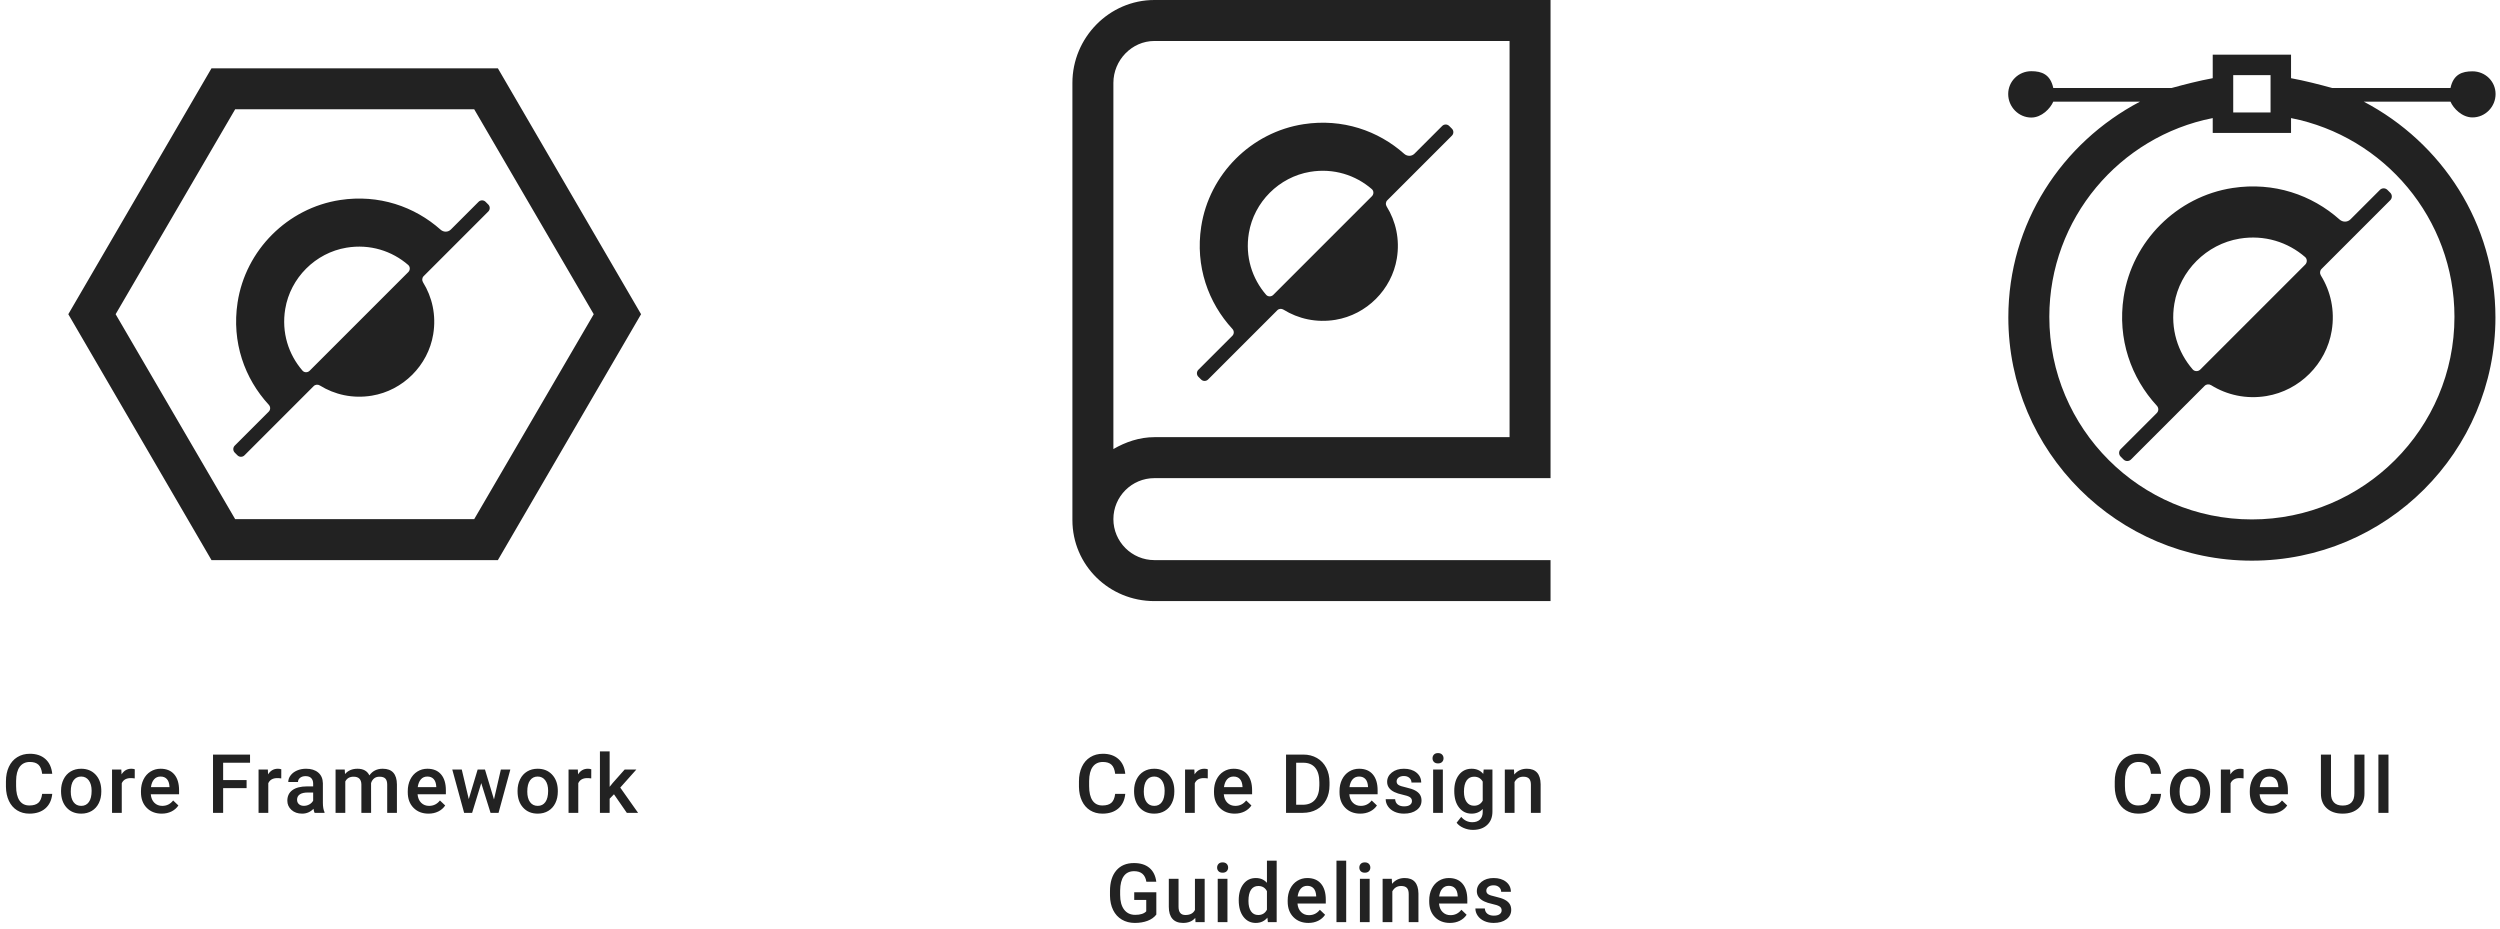 <svg xmlns="http://www.w3.org/2000/svg" width="366" height="136" viewBox="0 0 366 136">
  <g fill="#222222" fill-rule="evenodd">
    <path d="M323.943 11.449L323.943 8 335.408 8 335.408 11.449C337.48 11.829 339.492 12.355 341.43 12.882L358.752 12.882C359.18 10.882 360.45 10.442 361.968 10.442 363.837 10.442 365.352 11.901 365.352 13.769 365.352 15.638 363.837 17.191 361.968 17.191 360.45 17.191 359.181 15.882 358.752 14.882L346.054 14.882C357.494 20.882 365.332 32.723 365.332 46.481 365.332 66.142 349.337 82.081 329.676 82.081 310.015 82.081 294.02 66.124 294.02 46.462 294.02 32.705 301.858 20.882 313.298 14.882L300.6 14.882C300.171 15.882 298.902 17.209 297.384 17.209 295.515 17.209 294 15.638 294 13.769 294 11.901 295.515 10.423 297.384 10.423 298.902 10.423 300.172 10.882 300.6 12.882L317.922 12.882C319.859 12.356 321.871 11.83 323.943 11.449zM323.943 17.288C310.324 19.966 300.02 31.996 300.02 46.388 300.02 62.74 313.323 76.044 329.676 76.044 346.029 76.044 359.332 62.74 359.332 46.388 359.332 31.996 349.027 19.965 335.408 17.288L335.408 19.465 323.943 19.465 323.943 17.288zM326.944 16.465L332.409 16.465 332.409 11 326.944 11 326.944 16.465zM337.485 38.737L322.12 54.102C321.811 54.411 321.296 54.411 321.01 54.081 318.842 51.577 317.712 48.155 318.324 44.475 319.128 39.642 323.025 35.745 327.858 34.941 331.538 34.328 334.96 35.459 337.464 37.627 337.794 37.913 337.794 38.428 337.485 38.737zM349.514 27.797C349.214 27.496 348.726 27.496 348.425 27.797L344.106 32.116C343.67 32.552 342.977 32.55 342.516 32.14 338.463 28.535 332.901 26.598 326.86 27.52 318.694 28.766 312.15 35.31 310.903 43.475 309.96 49.651 312.005 55.326 315.765 59.401 316.048 59.707 316.048 60.174 315.754 60.468L310.463 65.759C310.162 66.06 310.162 66.547 310.463 66.847L310.886 67.271C311.187 67.571 311.674 67.571 311.975 67.271L322.754 56.492C323.01 56.235 323.405 56.202 323.713 56.394 326.008 57.817 328.826 58.473 331.813 57.979 336.662 57.176 340.559 53.279 341.361 48.43 341.856 45.443 341.2 42.625 339.777 40.33 339.585 40.022 339.618 39.627 339.875 39.371L349.937 29.308C350.238 29.008 350.238 28.52 349.937 28.22L349.514 27.797zM163 12.131C163 8.822 165.691 6 169 6L221 6 221 64 169 64C166.816 64 164.766 64.718 163 65.741L163 12.131zM169 70C165.691 70 163 72.692 163 76 163 79.309 165.691 82 169 82L227 82 227 88 169 88C162.383 88 157 82.748 157 76.131L157 12.131C157 5.514 162.383 0 169 0L227 0 227 70 169 70zM182.833 34.122C182.257 37.582 183.32 40.801 185.359 43.155 185.628 43.465 186.112 43.465 186.403 43.175L200.85 28.727C201.141 28.436 201.141 27.952 200.83 27.683 198.476 25.645 195.258 24.582 191.798 25.157 187.254 25.914 183.589 29.578 182.833 34.122zM175.839 55.557C176.122 55.84 176.58 55.84 176.863 55.557L186.998 45.422C187.24 45.181 187.611 45.15 187.9 45.33 190.058 46.668 192.708 47.285 195.517 46.82 200.076 46.065 203.741 42.401 204.496 37.841 204.961 35.033 204.344 32.383 203.005 30.225 202.825 29.935 202.856 29.564 203.098 29.323L212.559 19.861C212.842 19.578 212.842 19.12 212.559 18.837L212.161 18.439C211.879 18.157 211.42 18.157 211.138 18.439L207.076 22.501C206.666 22.911 206.015 22.909 205.581 22.524 201.77 19.134 196.54 17.312 190.86 18.179 183.181 19.351 177.027 25.504 175.855 33.182 174.968 38.989 176.892 44.326 180.427 48.158 180.692 48.445 180.693 48.884 180.417 49.161L175.441 54.136C175.159 54.419 175.159 54.877 175.441 55.159L175.839 55.557zM72.889 10L93.852 46 72.889 82 30.963 82 10 46 30.963 10 72.889 10zM69.425 76L86.924 46 69.425 16 34.427 16 16.928 46 34.427 76 69.425 76zM71.485 29.942C71.768 30.224 71.768 30.683 71.485 30.965L62.023 40.427C61.782 40.668 61.751 41.039 61.931 41.329 63.27 43.487 63.886 46.137 63.421 48.946 62.667 53.505 59.002 57.169 54.443 57.924 51.634 58.389 48.984 57.773 46.826 56.434 46.536 56.254 46.165 56.285 45.924 56.526L35.789 66.662C35.506 66.944 35.048 66.944 34.765 66.662L34.367 66.264C34.084 65.981 34.084 65.523 34.367 65.24L39.342 60.265C39.619 59.988 39.618 59.549 39.353 59.262 35.817 55.43 33.894 50.093 34.781 44.286 35.953 36.608 42.107 30.455 49.785 29.283 55.466 28.417 60.695 30.238 64.507 33.628 64.941 34.013 65.592 34.015 66.002 33.605L70.063 29.544C70.346 29.261 70.804 29.261 71.087 29.544L71.485 29.942zM59.776 39.831C60.067 39.54 60.067 39.056 59.756 38.787 57.402 36.749 54.184 35.686 50.723 36.261 46.179 37.018 42.515 40.682 41.759 45.226 41.183 48.687 42.246 51.905 44.284 54.259 44.553 54.57 45.038 54.569 45.328 54.279L59.776 39.831zM7.648 116.223C7.562 117.133 7.226 117.843 6.64 118.353 6.054 118.862 5.275 119.117 4.302 119.117 3.622 119.117 3.024 118.956 2.506 118.634 1.989 118.312 1.589 117.854 1.308 117.26 1.027 116.666.88 115.977.869 115.191L.869 114.395C.869 113.59 1.011 112.881 1.296 112.268 1.581 111.654 1.991 111.182 2.524 110.85 3.057 110.518 3.673 110.352 4.372 110.352 5.314 110.352 6.072 110.607 6.646 111.119 7.22 111.631 7.554 112.354 7.648 113.287L6.171 113.287C6.101 112.674 5.922 112.231 5.635 111.96 5.348 111.688 4.927 111.553 4.372 111.553 3.728 111.553 3.233 111.788 2.887 112.259 2.541 112.729 2.365 113.42 2.357 114.33L2.357 115.086C2.357 116.008 2.522 116.711 2.852 117.195 3.182 117.68 3.665 117.922 4.302 117.922 4.884 117.922 5.322 117.791 5.615 117.529 5.908 117.268 6.093 116.832 6.171 116.223L7.648 116.223zM8.937 115.771C8.937 115.15 9.06 114.591 9.306 114.093 9.552 113.595 9.898 113.212 10.343 112.944 10.789 112.677 11.3 112.543 11.878 112.543 12.734 112.543 13.428 112.818 13.961 113.369 14.495 113.92 14.783 114.65 14.826 115.561L14.831 115.895C14.831 116.52 14.711 117.078 14.471 117.57 14.231 118.063 13.887 118.443 13.44 118.713 12.993 118.982 12.476 119.117 11.89 119.117 10.996 119.117 10.28 118.819 9.743 118.224 9.206 117.628 8.937 116.834 8.937 115.842L8.937 115.771zM10.361 115.895C10.361 116.547 10.496 117.058 10.765 117.427 11.035 117.796 11.41 117.98 11.89 117.98 12.371 117.98 12.745 117.793 13.012 117.418 13.28 117.043 13.414 116.494 13.414 115.771 13.414 115.131 13.276 114.623 13 114.248 12.725 113.873 12.351 113.686 11.878 113.686 11.414 113.686 11.044 113.87 10.771 114.239 10.498 114.608 10.361 115.16 10.361 115.895zM19.724 113.961C19.537 113.93 19.343 113.914 19.144 113.914 18.492 113.914 18.052 114.164 17.826 114.664L17.826 119 16.402 119 16.402 112.66 17.761 112.66 17.796 113.369C18.14 112.818 18.617 112.543 19.226 112.543 19.429 112.543 19.597 112.57 19.73 112.625L19.724 113.961zM23.673 119.117C22.771 119.117 22.04 118.833 21.479 118.265 20.919 117.696 20.638 116.939 20.638 115.994L20.638 115.818C20.638 115.186 20.76 114.62 21.005 114.122 21.249 113.624 21.591 113.236 22.033 112.959 22.474 112.682 22.966 112.543 23.509 112.543 24.373 112.543 25.04 112.818 25.51 113.369 25.981 113.92 26.216 114.699 26.216 115.707L26.216 116.281 22.074 116.281C22.117 116.805 22.292 117.219 22.598 117.523 22.905 117.828 23.291 117.98 23.755 117.98 24.408 117.98 24.939 117.717 25.349 117.189L26.117 117.922C25.863 118.301 25.524 118.595 25.1 118.804 24.676 119.013 24.201 119.117 23.673 119.117zM23.504 113.686C23.113 113.686 22.797 113.822 22.557 114.096 22.317 114.369 22.164 114.75 22.097 115.238L24.81 115.238 24.81 115.133C24.779 114.656 24.652 114.296 24.429 114.052 24.207 113.808 23.898 113.686 23.504 113.686zM36.101 115.385L32.668 115.385 32.668 119 31.185 119 31.185 110.469 36.605 110.469 36.605 111.664 32.668 111.664 32.668 114.201 36.101 114.201 36.101 115.385zM41.176 113.961C40.988 113.93 40.795 113.914 40.596 113.914 39.943 113.914 39.504 114.164 39.277 114.664L39.277 119 37.853 119 37.853 112.66 39.213 112.66 39.248 113.369C39.592 112.818 40.068 112.543 40.678 112.543 40.881 112.543 41.049 112.57 41.182 112.625L41.176 113.961zM46.057 119C45.994 118.879 45.939 118.682 45.893 118.408 45.439 118.881 44.885 119.117 44.229 119.117 43.592 119.117 43.072 118.936 42.67 118.572 42.268 118.209 42.066 117.76 42.066 117.225 42.066 116.549 42.317 116.03 42.819 115.669 43.321 115.308 44.039 115.127 44.973 115.127L45.846 115.127 45.846 114.711C45.846 114.383 45.754 114.12 45.57 113.923 45.387 113.726 45.107 113.627 44.732 113.627 44.408 113.627 44.143 113.708 43.936 113.87 43.729 114.032 43.625 114.238 43.625 114.488L42.201 114.488C42.201 114.141 42.316 113.815 42.547 113.513 42.777 113.21 43.091 112.973 43.487 112.801 43.884 112.629 44.326 112.543 44.814 112.543 45.557 112.543 46.148 112.729 46.59 113.103 47.031 113.476 47.258 114 47.27 114.676L47.27 117.535C47.27 118.105 47.35 118.561 47.51 118.9L47.51 119 46.057 119zM44.492 117.975C44.773 117.975 45.038 117.906 45.286 117.77 45.534 117.633 45.721 117.449 45.846 117.219L45.846 116.023 45.078 116.023C44.551 116.023 44.154 116.115 43.889 116.299 43.623 116.482 43.49 116.742 43.49 117.078 43.49 117.352 43.581 117.569 43.763 117.731 43.944 117.894 44.187 117.975 44.492 117.975zM50.469 112.66L50.51 113.322C50.955 112.803 51.565 112.543 52.338 112.543 53.186 112.543 53.766 112.867 54.078 113.516 54.539 112.867 55.188 112.543 56.024 112.543 56.723 112.543 57.243 112.736 57.585 113.123 57.927 113.51 58.102 114.08 58.109 114.834L58.109 119 56.686 119 56.686 114.875C56.686 114.473 56.598 114.178 56.422 113.99 56.246 113.803 55.955 113.709 55.549 113.709 55.225 113.709 54.96 113.796 54.755 113.97 54.55 114.144 54.406 114.371 54.324 114.652L54.33 119 52.906 119 52.906 114.828C52.887 114.082 52.506 113.709 51.764 113.709 51.193 113.709 50.789 113.941 50.551 114.406L50.551 119 49.127 119 49.127 112.66 50.469 112.66zM62.733 119.117C61.83 119.117 61.099 118.833 60.538 118.265 59.978 117.696 59.697 116.939 59.697 115.994L59.697 115.818C59.697 115.186 59.82 114.62 60.064 114.122 60.308 113.624 60.651 113.236 61.092 112.959 61.533 112.682 62.026 112.543 62.569 112.543 63.432 112.543 64.099 112.818 64.57 113.369 65.04 113.92 65.276 114.699 65.276 115.707L65.276 116.281 61.133 116.281C61.176 116.805 61.351 117.219 61.657 117.523 61.964 117.828 62.35 117.98 62.815 117.98 63.467 117.98 63.998 117.717 64.408 117.189L65.176 117.922C64.922 118.301 64.583 118.595 64.159 118.804 63.736 119.013 63.26 119.117 62.733 119.117zM62.563 113.686C62.172 113.686 61.857 113.822 61.616 114.096 61.376 114.369 61.223 114.75 61.156 115.238L63.869 115.238 63.869 115.133C63.838 114.656 63.711 114.296 63.488 114.052 63.266 113.808 62.957 113.686 62.563 113.686zM72.319 117.037L73.326 112.66 74.715 112.66 72.987 119 71.815 119 70.455 114.646 69.119 119 67.948 119 66.213 112.66 67.602 112.66 68.627 116.99 69.928 112.66 71 112.66 72.319 117.037zM75.77 115.771C75.77 115.15 75.893 114.591 76.139 114.093 76.385 113.595 76.731 113.212 77.176 112.944 77.621 112.677 78.133 112.543 78.711 112.543 79.567 112.543 80.261 112.818 80.794 113.369 81.328 113.92 81.616 114.65 81.659 115.561L81.664 115.895C81.664 116.52 81.544 117.078 81.304 117.57 81.064 118.063 80.72 118.443 80.273 118.713 79.826 118.982 79.309 119.117 78.723 119.117 77.828 119.117 77.113 118.819 76.576 118.224 76.038 117.628 75.77 116.834 75.77 115.842L75.77 115.771zM77.194 115.895C77.194 116.547 77.328 117.058 77.598 117.427 77.868 117.796 78.243 117.98 78.723 117.98 79.203 117.98 79.578 117.793 79.845 117.418 80.113 117.043 80.246 116.494 80.246 115.771 80.246 115.131 80.109 114.623 79.833 114.248 79.558 113.873 79.184 113.686 78.711 113.686 78.246 113.686 77.877 113.87 77.604 114.239 77.33 114.608 77.194 115.16 77.194 115.895zM86.557 113.961C86.37 113.93 86.176 113.914 85.977 113.914 85.325 113.914 84.885 114.164 84.659 114.664L84.659 119 83.235 119 83.235 112.66 84.594 112.66 84.629 113.369C84.973 112.818 85.45 112.543 86.059 112.543 86.262 112.543 86.43 112.57 86.563 112.625L86.557 113.961zM89.885 116.281L89.252 116.932 89.252 119 87.829 119 87.829 110 89.252 110 89.252 115.191 89.698 114.635 91.45 112.66 93.161 112.66 90.805 115.303 93.413 119 91.766 119 89.885 116.281zM164.739 116.223C164.653 117.133 164.317 117.843 163.731 118.353 163.145 118.862 162.366 119.117 161.393 119.117 160.713 119.117 160.115 118.956 159.597 118.634 159.08 118.312 158.68 117.854 158.399 117.26 158.118 116.666 157.971 115.977 157.959 115.191L157.959 114.395C157.959 113.59 158.102 112.881 158.387 112.268 158.672 111.654 159.082 111.182 159.615 110.85 160.148 110.518 160.764 110.352 161.463 110.352 162.405 110.352 163.163 110.607 163.737 111.119 164.311 111.631 164.645 112.354 164.739 113.287L163.262 113.287C163.192 112.674 163.013 112.231 162.726 111.96 162.439 111.688 162.018 111.553 161.463 111.553 160.819 111.553 160.324 111.788 159.978 112.259 159.632 112.729 159.456 113.42 159.448 114.33L159.448 115.086C159.448 116.008 159.613 116.711 159.943 117.195 160.273 117.68 160.756 117.922 161.393 117.922 161.975 117.922 162.413 117.791 162.706 117.529 162.999 117.268 163.184 116.832 163.262 116.223L164.739 116.223zM166.028 115.771C166.028 115.15 166.151 114.591 166.397 114.093 166.643 113.595 166.989 113.212 167.434 112.944 167.879 112.677 168.391 112.543 168.969 112.543 169.825 112.543 170.519 112.818 171.052 113.369 171.586 113.92 171.874 114.65 171.917 115.561L171.922 115.895C171.922 116.52 171.802 117.078 171.562 117.57 171.322 118.063 170.978 118.443 170.531 118.713 170.084 118.982 169.567 119.117 168.981 119.117 168.087 119.117 167.371 118.819 166.834 118.224 166.296 117.628 166.028 116.834 166.028 115.842L166.028 115.771zM167.452 115.895C167.452 116.547 167.587 117.058 167.856 117.427 168.126 117.796 168.501 117.98 168.981 117.98 169.462 117.98 169.836 117.793 170.103 117.418 170.371 117.043 170.504 116.494 170.504 115.771 170.504 115.131 170.367 114.623 170.091 114.248 169.816 113.873 169.442 113.686 168.969 113.686 168.504 113.686 168.135 113.87 167.862 114.239 167.588 114.608 167.452 115.16 167.452 115.895zM176.815 113.961C176.628 113.93 176.434 113.914 176.235 113.914 175.583 113.914 175.143 114.164 174.917 114.664L174.917 119 173.493 119 173.493 112.66 174.852 112.66 174.887 113.369C175.231 112.818 175.708 112.543 176.317 112.543 176.52 112.543 176.688 112.57 176.821 112.625L176.815 113.961zM180.764 119.117C179.862 119.117 179.131 118.833 178.57 118.265 178.01 117.696 177.729 116.939 177.729 115.994L177.729 115.818C177.729 115.186 177.851 114.62 178.095 114.122 178.34 113.624 178.682 113.236 179.124 112.959 179.565 112.682 180.057 112.543 180.6 112.543 181.464 112.543 182.131 112.818 182.601 113.369 183.072 113.92 183.307 114.699 183.307 115.707L183.307 116.281 179.165 116.281C179.208 116.805 179.383 117.219 179.689 117.523 179.996 117.828 180.382 117.98 180.846 117.98 181.499 117.98 182.03 117.717 182.44 117.189L183.208 117.922C182.954 118.301 182.615 118.595 182.191 118.804 181.767 119.013 181.292 119.117 180.764 119.117zM180.595 113.686C180.204 113.686 179.888 113.822 179.648 114.096 179.408 114.369 179.255 114.75 179.188 115.238L181.901 115.238 181.901 115.133C181.87 114.656 181.743 114.296 181.52 114.052 181.298 113.808 180.989 113.686 180.595 113.686zM188.276 119L188.276 110.469 190.796 110.469C191.55 110.469 192.219 110.637 192.803 110.973 193.387 111.309 193.839 111.785 194.159 112.402 194.479 113.02 194.64 113.727 194.64 114.523L194.64 114.951C194.64 115.76 194.478 116.471 194.156 117.084 193.834 117.697 193.375 118.17 192.779 118.502 192.184 118.834 191.501 119 190.731 119L188.276 119zM189.759 111.664L189.759 117.816 190.726 117.816C191.503 117.816 192.1 117.573 192.516 117.087 192.932 116.601 193.144 115.902 193.151 114.992L193.151 114.518C193.151 113.592 192.95 112.885 192.548 112.396 192.145 111.908 191.561 111.664 190.796 111.664L189.759 111.664zM199.14 119.117C198.237 119.117 197.506 118.833 196.945 118.265 196.385 117.696 196.105 116.939 196.105 115.994L196.105 115.818C196.105 115.186 196.227 114.62 196.471 114.122 196.715 113.624 197.058 113.236 197.499 112.959 197.94 112.682 198.433 112.543 198.976 112.543 199.839 112.543 200.506 112.818 200.977 113.369 201.447 113.92 201.683 114.699 201.683 115.707L201.683 116.281 197.54 116.281C197.583 116.805 197.758 117.219 198.064 117.523 198.371 117.828 198.757 117.98 199.222 117.98 199.874 117.98 200.405 117.717 200.815 117.189L201.583 117.922C201.329 118.301 200.99 118.595 200.566 118.804 200.143 119.013 199.667 119.117 199.14 119.117zM198.97 113.686C198.579 113.686 198.264 113.822 198.023 114.096 197.783 114.369 197.63 114.75 197.564 115.238L200.276 115.238 200.276 115.133C200.245 114.656 200.118 114.296 199.896 114.052 199.673 113.808 199.364 113.686 198.97 113.686zM206.71 117.277C206.71 117.023 206.606 116.83 206.397 116.697 206.188 116.564 205.841 116.447 205.357 116.346 204.872 116.244 204.468 116.115 204.144 115.959 203.433 115.615 203.077 115.117 203.077 114.465 203.077 113.918 203.308 113.461 203.769 113.094 204.23 112.727 204.816 112.543 205.527 112.543 206.284 112.543 206.897 112.73 207.363 113.105 207.83 113.48 208.064 113.967 208.064 114.564L206.64 114.564C206.64 114.291 206.538 114.063 206.335 113.882 206.132 113.7 205.862 113.609 205.527 113.609 205.214 113.609 204.959 113.682 204.762 113.826 204.565 113.971 204.466 114.164 204.466 114.406 204.466 114.625 204.558 114.795 204.741 114.916 204.925 115.037 205.296 115.159 205.855 115.282 206.413 115.405 206.852 115.552 207.17 115.722 207.488 115.892 207.725 116.096 207.879 116.334 208.033 116.572 208.11 116.861 208.11 117.201 208.11 117.771 207.874 118.233 207.402 118.587 206.929 118.94 206.31 119.117 205.544 119.117 205.025 119.117 204.562 119.023 204.155 118.836 203.749 118.648 203.433 118.391 203.206 118.062 202.98 117.734 202.866 117.381 202.866 117.002L204.249 117.002C204.269 117.338 204.396 117.597 204.63 117.778 204.864 117.96 205.175 118.051 205.562 118.051 205.937 118.051 206.222 117.979 206.417 117.837 206.612 117.694 206.71 117.508 206.71 117.277zM211.234 119L209.81 119 209.81 112.66 211.234 112.66 211.234 119zM209.722 111.014C209.722 110.795 209.791 110.613 209.93 110.469 210.069 110.324 210.267 110.252 210.525 110.252 210.782 110.252 210.982 110.324 211.122 110.469 211.263 110.613 211.333 110.795 211.333 111.014 211.333 111.229 211.263 111.407 211.122 111.55 210.982 111.692 210.782 111.764 210.525 111.764 210.267 111.764 210.069 111.692 209.93 111.55 209.791 111.407 209.722 111.229 209.722 111.014zM212.904 115.783C212.904 114.799 213.135 114.013 213.598 113.425 214.061 112.837 214.675 112.543 215.441 112.543 216.163 112.543 216.732 112.795 217.146 113.299L217.21 112.66 218.493 112.66 218.493 118.807C218.493 119.639 218.235 120.295 217.717 120.775 217.2 121.256 216.501 121.496 215.622 121.496 215.158 121.496 214.703 121.399 214.26 121.206 213.817 121.013 213.48 120.76 213.249 120.447L213.923 119.592C214.361 120.111 214.9 120.371 215.54 120.371 216.013 120.371 216.386 120.243 216.659 119.987 216.933 119.731 217.07 119.355 217.07 118.859L217.07 118.432C216.659 118.889 216.113 119.117 215.429 119.117 214.687 119.117 214.08 118.822 213.61 118.232 213.139 117.643 212.904 116.826 212.904 115.783zM214.322 115.906C214.322 116.543 214.451 117.044 214.711 117.409 214.971 117.774 215.331 117.957 215.792 117.957 216.367 117.957 216.792 117.711 217.07 117.219L217.07 114.43C216.8 113.949 216.378 113.709 215.804 113.709 215.335 113.709 214.971 113.895 214.711 114.266 214.451 114.637 214.322 115.184 214.322 115.906zM221.646 112.66L221.687 113.393C222.156 112.826 222.771 112.543 223.533 112.543 224.853 112.543 225.525 113.299 225.548 114.811L225.548 119 224.124 119 224.124 114.893C224.124 114.49 224.038 114.192 223.864 113.999 223.69 113.806 223.406 113.709 223.011 113.709 222.437 113.709 222.009 113.969 221.728 114.488L221.728 119 220.304 119 220.304 112.66 221.646 112.66zM169.286 133.893C168.977 134.295 168.549 134.6 168.002 134.807 167.456 135.014 166.835 135.117 166.139 135.117 165.424 135.117 164.792 134.955 164.241 134.631 163.69 134.307 163.265 133.843 162.966 133.239 162.668 132.636 162.512 131.932 162.501 131.127L162.501 130.459C162.501 129.17 162.809 128.163 163.426 127.438 164.043 126.714 164.905 126.352 166.01 126.352 166.96 126.352 167.713 126.586 168.272 127.055 168.831 127.523 169.167 128.199 169.28 129.082L167.827 129.082C167.663 128.055 167.067 127.541 166.04 127.541 165.376 127.541 164.871 127.78 164.525 128.259 164.179 128.737 164.001 129.439 163.989 130.365L163.989 131.021C163.989 131.943 164.183 132.659 164.572 133.169 164.96 133.679 165.501 133.934 166.192 133.934 166.95 133.934 167.489 133.762 167.809 133.418L167.809 131.748 166.051 131.748 166.051 130.623 169.286 130.623 169.286 133.893zM174.987 134.379C174.569 134.871 173.975 135.117 173.206 135.117 172.518 135.117 171.998 134.916 171.644 134.514 171.291 134.111 171.114 133.529 171.114 132.768L171.114 128.66 172.538 128.66 172.538 132.75C172.538 133.555 172.872 133.957 173.54 133.957 174.231 133.957 174.698 133.709 174.94 133.213L174.94 128.66 176.364 128.66 176.364 135 175.022 135 174.987 134.379zM179.698 135L178.274 135 178.274 128.66 179.698 128.66 179.698 135zM178.186 127.014C178.186 126.795 178.256 126.613 178.394 126.469 178.533 126.324 178.731 126.252 178.989 126.252 179.247 126.252 179.446 126.324 179.587 126.469 179.727 126.613 179.798 126.795 179.798 127.014 179.798 127.229 179.727 127.407 179.587 127.55 179.446 127.692 179.247 127.764 178.989 127.764 178.731 127.764 178.533 127.692 178.394 127.55 178.256 127.407 178.186 127.229 178.186 127.014zM181.35 131.783C181.35 130.807 181.577 130.022 182.03 129.431 182.483 128.839 183.091 128.543 183.852 128.543 184.524 128.543 185.067 128.777 185.481 129.246L185.481 126 186.905 126 186.905 135 185.616 135 185.546 134.344C185.12 134.859 184.552 135.117 183.841 135.117 183.098 135.117 182.498 134.818 182.039 134.221 181.58 133.623 181.35 132.811 181.35 131.783zM182.774 131.906C182.774 132.551 182.898 133.054 183.146 133.415 183.394 133.776 183.747 133.957 184.204 133.957 184.786 133.957 185.212 133.697 185.481 133.178L185.481 130.471C185.22 129.963 184.798 129.709 184.216 129.709 183.755 129.709 183.399 129.892 183.149 130.257 182.899 130.622 182.774 131.172 182.774 131.906zM191.552 135.117C190.649 135.117 189.918 134.833 189.357 134.265 188.797 133.696 188.517 132.939 188.517 131.994L188.517 131.818C188.517 131.186 188.639 130.62 188.883 130.122 189.127 129.624 189.47 129.236 189.911 128.959 190.352 128.682 190.845 128.543 191.388 128.543 192.251 128.543 192.918 128.818 193.389 129.369 193.859 129.92 194.095 130.699 194.095 131.707L194.095 132.281 189.952 132.281C189.995 132.805 190.17 133.219 190.476 133.523 190.783 133.828 191.169 133.98 191.634 133.98 192.286 133.98 192.817 133.717 193.227 133.189L193.995 133.922C193.741 134.301 193.402 134.595 192.978 134.804 192.555 135.013 192.079 135.117 191.552 135.117zM191.382 129.686C190.991 129.686 190.676 129.822 190.435 130.096 190.195 130.369 190.042 130.75 189.975 131.238L192.688 131.238 192.688 131.133C192.657 130.656 192.53 130.296 192.308 130.052 192.085 129.808 191.776 129.686 191.382 129.686zM197.083 135L195.659 135 195.659 126 197.083 126 197.083 135zM200.517 135L199.093 135 199.093 128.66 200.517 128.66 200.517 135zM199.005 127.014C199.005 126.795 199.074 126.613 199.213 126.469 199.352 126.324 199.55 126.252 199.808 126.252 200.066 126.252 200.265 126.324 200.405 126.469 200.546 126.613 200.616 126.795 200.616 127.014 200.616 127.229 200.546 127.407 200.405 127.55 200.265 127.692 200.066 127.764 199.808 127.764 199.55 127.764 199.352 127.692 199.213 127.55 199.074 127.407 199.005 127.229 199.005 127.014zM203.757 128.66L203.798 129.393C204.267 128.826 204.882 128.543 205.644 128.543 206.964 128.543 207.636 129.299 207.659 130.811L207.659 135 206.236 135 206.236 130.893C206.236 130.49 206.149 130.192 205.975 129.999 205.801 129.806 205.517 129.709 205.122 129.709 204.548 129.709 204.12 129.969 203.839 130.488L203.839 135 202.415 135 202.415 128.66 203.757 128.66zM212.271 135.117C211.368 135.117 210.637 134.833 210.076 134.265 209.516 133.696 209.236 132.939 209.236 131.994L209.236 131.818C209.236 131.186 209.358 130.62 209.602 130.122 209.846 129.624 210.189 129.236 210.63 128.959 211.072 128.682 211.564 128.543 212.107 128.543 212.97 128.543 213.637 128.818 214.108 129.369 214.578 129.92 214.814 130.699 214.814 131.707L214.814 132.281 210.671 132.281C210.714 132.805 210.889 133.219 211.196 133.523 211.502 133.828 211.888 133.98 212.353 133.98 213.005 133.98 213.536 133.717 213.947 133.189L214.714 133.922C214.46 134.301 214.121 134.595 213.698 134.804 213.274 135.013 212.798 135.117 212.271 135.117zM212.101 129.686C211.71 129.686 211.395 129.822 211.155 130.096 210.914 130.369 210.761 130.75 210.695 131.238L213.407 131.238 213.407 131.133C213.376 130.656 213.249 130.296 213.027 130.052 212.804 129.808 212.495 129.686 212.101 129.686zM219.841 133.277C219.841 133.023 219.737 132.83 219.528 132.697 219.319 132.564 218.972 132.447 218.488 132.346 218.003 132.244 217.599 132.115 217.275 131.959 216.564 131.615 216.208 131.117 216.208 130.465 216.208 129.918 216.439 129.461 216.9 129.094 217.361 128.727 217.947 128.543 218.658 128.543 219.415 128.543 220.028 128.73 220.495 129.105 220.961 129.48 221.195 129.967 221.195 130.564L219.771 130.564C219.771 130.291 219.669 130.063 219.466 129.882 219.263 129.7 218.994 129.609 218.658 129.609 218.345 129.609 218.09 129.682 217.893 129.826 217.696 129.971 217.597 130.164 217.597 130.406 217.597 130.625 217.689 130.795 217.872 130.916 218.056 131.037 218.427 131.159 218.986 131.282 219.544 131.405 219.983 131.552 220.301 131.722 220.62 131.892 220.856 132.096 221.01 132.334 221.164 132.572 221.242 132.861 221.242 133.201 221.242 133.771 221.005 134.233 220.533 134.587 220.06 134.94 219.441 135.117 218.675 135.117 218.156 135.117 217.693 135.023 217.286 134.836 216.88 134.648 216.564 134.391 216.337 134.062 216.111 133.734 215.997 133.381 215.997 133.002L217.38 133.002C217.4 133.338 217.527 133.597 217.761 133.778 217.995 133.96 218.306 134.051 218.693 134.051 219.068 134.051 219.353 133.979 219.548 133.837 219.744 133.694 219.841 133.508 219.841 133.277zM316.38 116.223C316.294 117.133 315.958 117.843 315.372 118.353 314.786 118.862 314.007 119.117 313.034 119.117 312.354 119.117 311.756 118.956 311.238 118.634 310.72 118.312 310.321 117.854 310.04 117.26 309.758 116.666 309.612 115.977 309.6 115.191L309.6 114.395C309.6 113.59 309.743 112.881 310.028 112.268 310.313 111.654 310.722 111.182 311.256 110.85 311.789 110.518 312.405 110.352 313.104 110.352 314.046 110.352 314.803 110.607 315.378 111.119 315.952 111.631 316.286 112.354 316.38 113.287L314.903 113.287C314.833 112.674 314.654 112.231 314.367 111.96 314.08 111.688 313.659 111.553 313.104 111.553 312.46 111.553 311.965 111.788 311.619 112.259 311.273 112.729 311.096 113.42 311.089 114.33L311.089 115.086C311.089 116.008 311.254 116.711 311.584 117.195 311.914 117.68 312.397 117.922 313.034 117.922 313.616 117.922 314.053 117.791 314.346 117.529 314.639 117.268 314.825 116.832 314.903 116.223L316.38 116.223zM317.669 115.771C317.669 115.15 317.792 114.591 318.038 114.093 318.284 113.595 318.63 113.212 319.075 112.944 319.52 112.677 320.032 112.543 320.61 112.543 321.466 112.543 322.16 112.818 322.693 113.369 323.226 113.92 323.514 114.65 323.557 115.561L323.563 115.895C323.563 116.52 323.443 117.078 323.203 117.57 322.963 118.063 322.619 118.443 322.172 118.713 321.724 118.982 321.208 119.117 320.622 119.117 319.727 119.117 319.011 118.819 318.474 118.224 317.937 117.628 317.669 116.834 317.669 115.842L317.669 115.771zM319.093 115.895C319.093 116.547 319.227 117.058 319.497 117.427 319.766 117.796 320.141 117.98 320.622 117.98 321.102 117.98 321.476 117.793 321.744 117.418 322.011 117.043 322.145 116.494 322.145 115.771 322.145 115.131 322.008 114.623 321.732 114.248 321.457 113.873 321.083 113.686 320.61 113.686 320.145 113.686 319.776 113.87 319.503 114.239 319.229 114.608 319.093 115.16 319.093 115.895zM328.456 113.961C328.268 113.93 328.075 113.914 327.876 113.914 327.223 113.914 326.784 114.164 326.557 114.664L326.557 119 325.134 119 325.134 112.66 326.493 112.66 326.528 113.369C326.872 112.818 327.348 112.543 327.958 112.543 328.161 112.543 328.329 112.57 328.462 112.625L328.456 113.961zM332.405 119.117C331.503 119.117 330.771 118.833 330.211 118.265 329.65 117.696 329.37 116.939 329.37 115.994L329.37 115.818C329.37 115.186 329.492 114.62 329.736 114.122 329.98 113.624 330.323 113.236 330.765 112.959 331.206 112.682 331.698 112.543 332.241 112.543 333.104 112.543 333.771 112.818 334.242 113.369 334.713 113.92 334.948 114.699 334.948 115.707L334.948 116.281 330.806 116.281C330.849 116.805 331.023 117.219 331.33 117.523 331.637 117.828 332.022 117.98 332.487 117.98 333.14 117.98 333.671 117.717 334.081 117.189L334.849 117.922C334.595 118.301 334.256 118.595 333.832 118.804 333.408 119.013 332.933 119.117 332.405 119.117zM332.235 113.686C331.845 113.686 331.529 113.822 331.289 114.096 331.049 114.369 330.895 114.75 330.829 115.238L333.542 115.238 333.542 115.133C333.511 114.656 333.384 114.296 333.161 114.052 332.938 113.808 332.63 113.686 332.235 113.686zM346.157 110.469L346.157 116.17C346.157 117.076 345.867 117.794 345.287 118.323 344.707 118.853 343.935 119.117 342.97 119.117 341.993 119.117 341.218 118.856 340.644 118.335 340.069 117.813 339.782 117.09 339.782 116.164L339.782 110.469 341.259 110.469 341.259 116.176C341.259 116.746 341.403 117.182 341.693 117.482 341.982 117.783 342.407 117.934 342.97 117.934 344.11 117.934 344.681 117.332 344.681 116.129L344.681 110.469 346.157 110.469zM349.673 119L348.197 119 348.197 110.469 349.673 110.469 349.673 119z"/>
  </g>
</svg>

